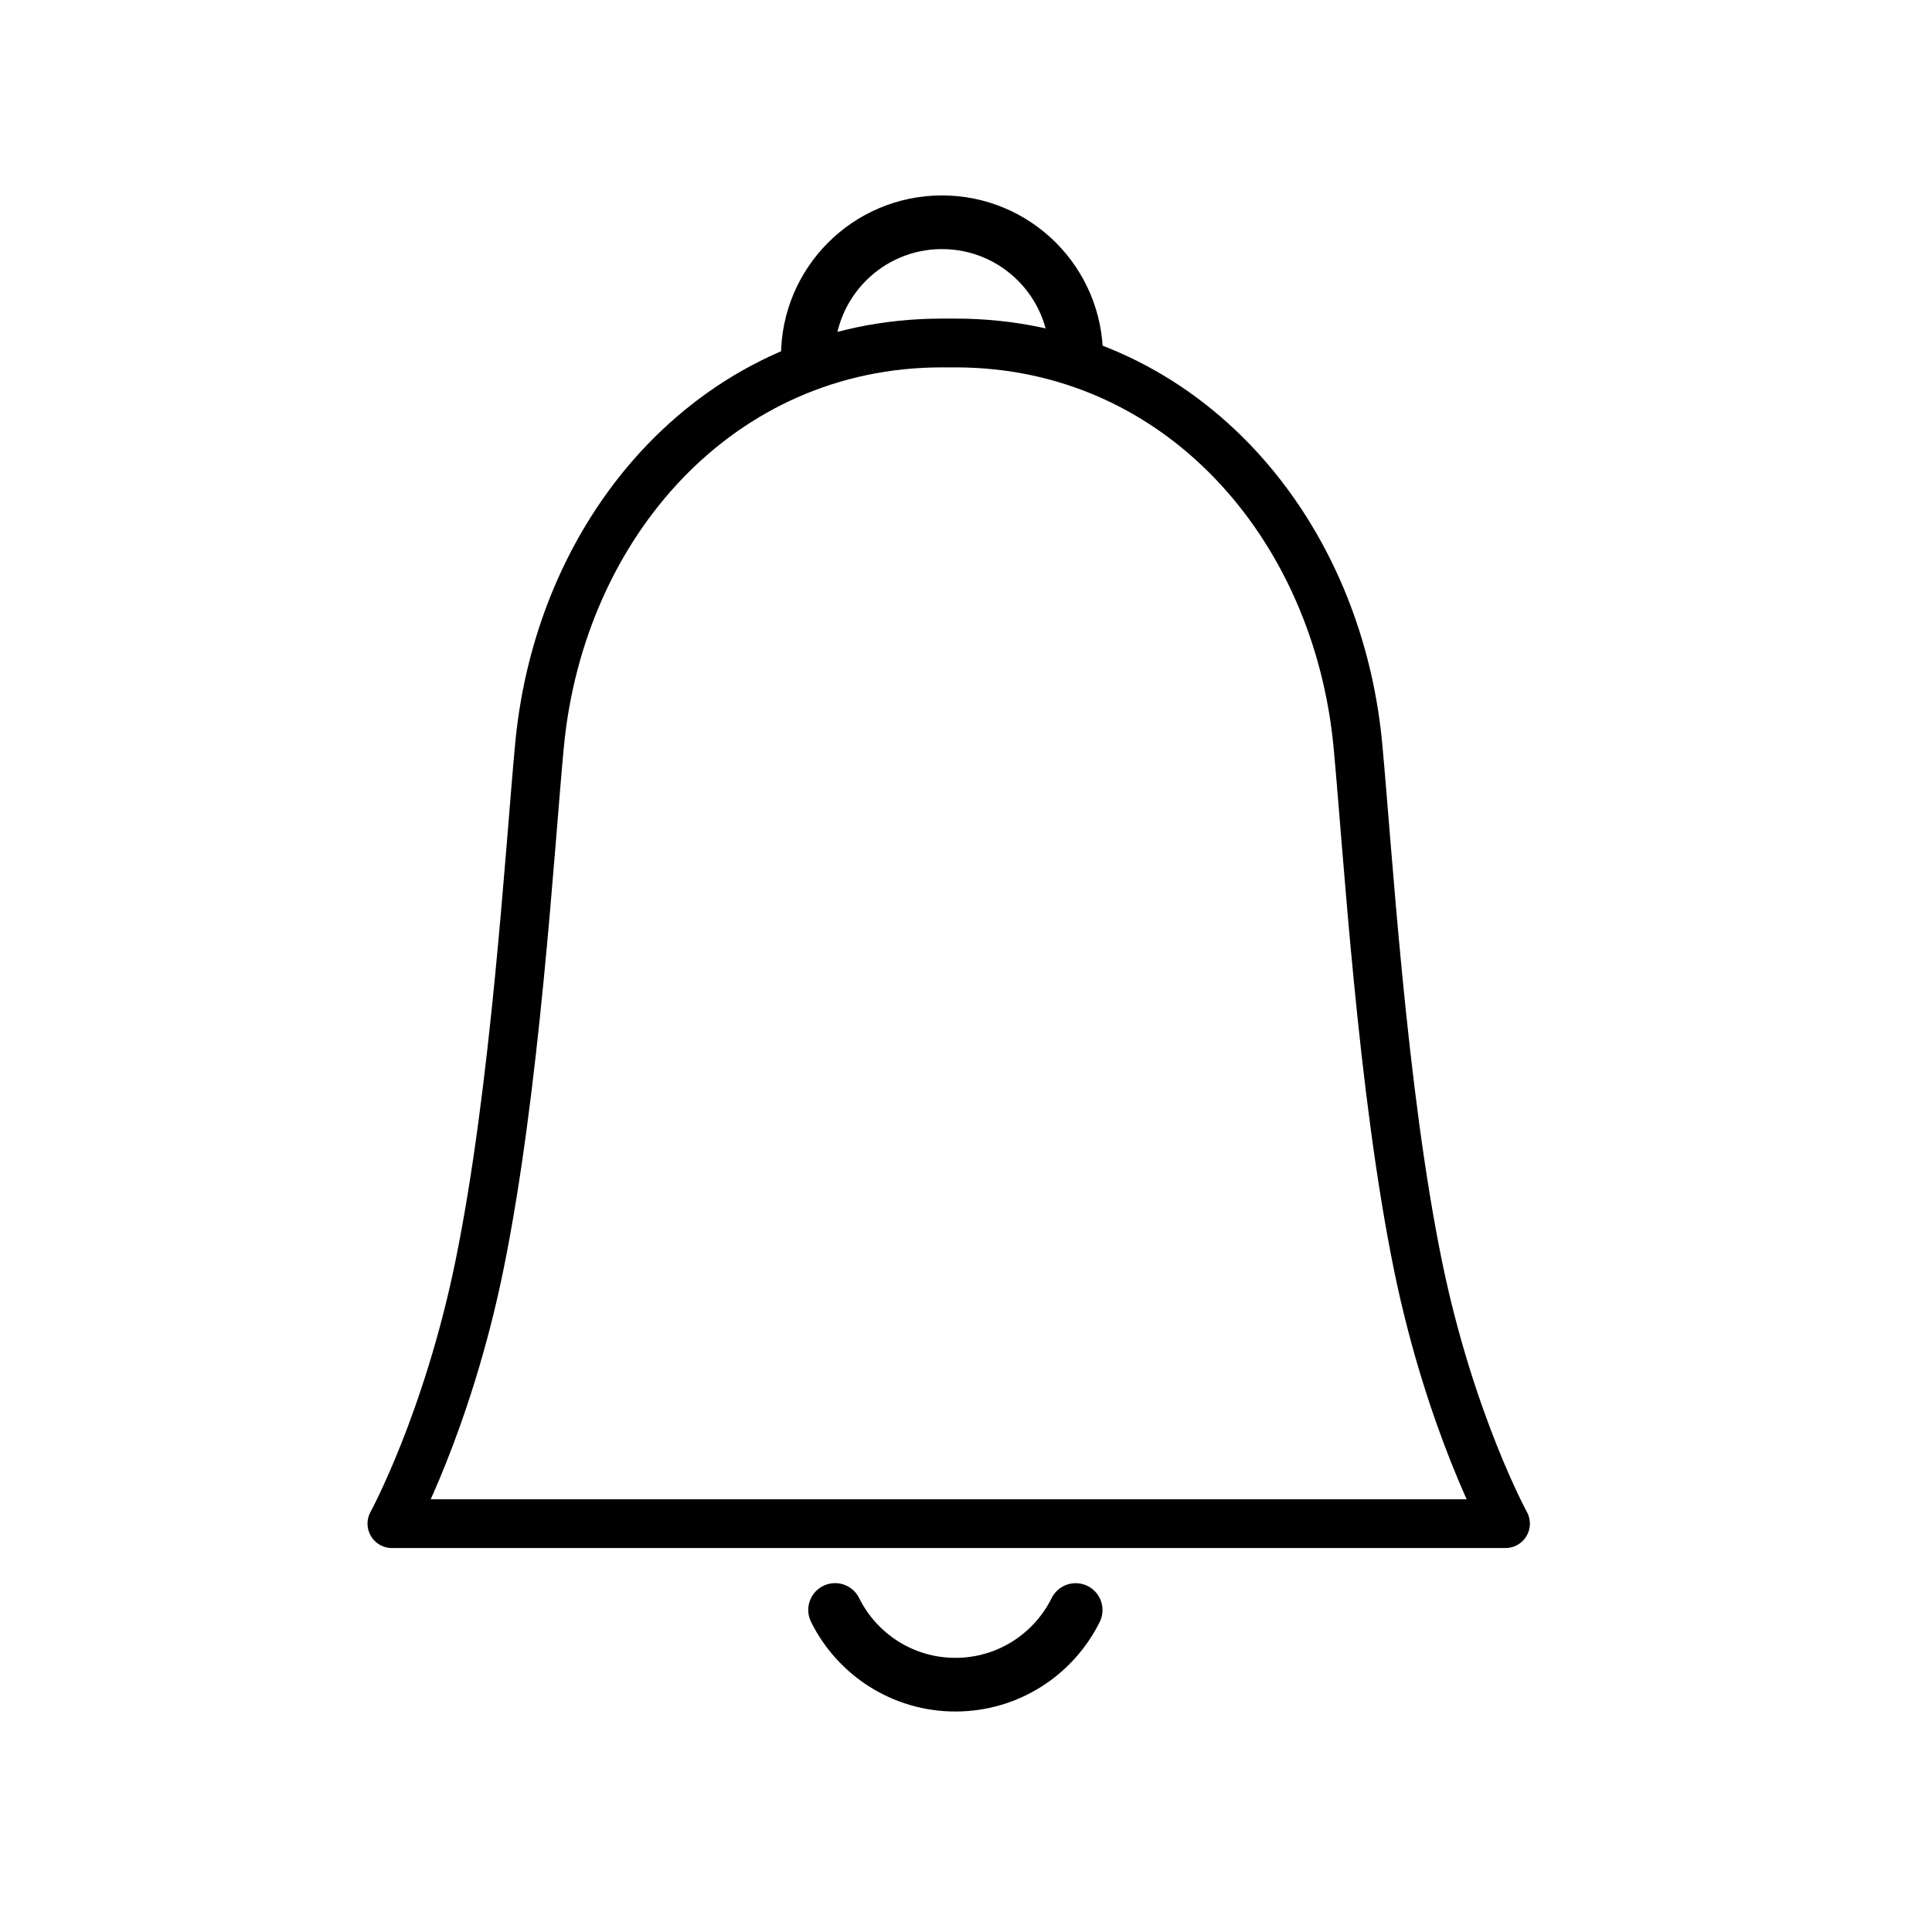 <svg id="emoji" xmlns="http://www.w3.org/2000/svg" viewBox="0 0 72 72">
  
  
  
  
  
  <g id="line">
    <path fill="none" stroke="#000000" stroke-width="2" stroke-linecap="round" stroke-linejoin="round" d="M30.105,13.283
		c0-2.761,2.239-5,5-5c2.761,0,5,2.239,5,5"></path>
    <path fill="none" stroke="#000000" stroke-width="2" stroke-linecap="round" stroke-linejoin="round" d="M40.087,60.001
		c-0.817,1.649-2.518,2.782-4.482,2.782c-1.966,0-3.667-1.135-4.484-2.784"></path>
    <path fill="none" stroke="#000000" stroke-width="1.818" stroke-linecap="round" stroke-linejoin="round" stroke-miterlimit="10" d="
		M56.105,56.782c0,0-2.059-3.766-3.254-9.585c-1.352-6.584-1.879-15.515-2.246-19.415c-0.775-8.248-6.716-15-15-15
		h-0.5c-8.284,0-14.225,6.752-15,15c-0.366,3.9-0.894,12.831-2.246,19.415c-1.195,5.819-3.254,9.585-3.254,9.585
		H56.105z"></path>
  </g>
</svg>